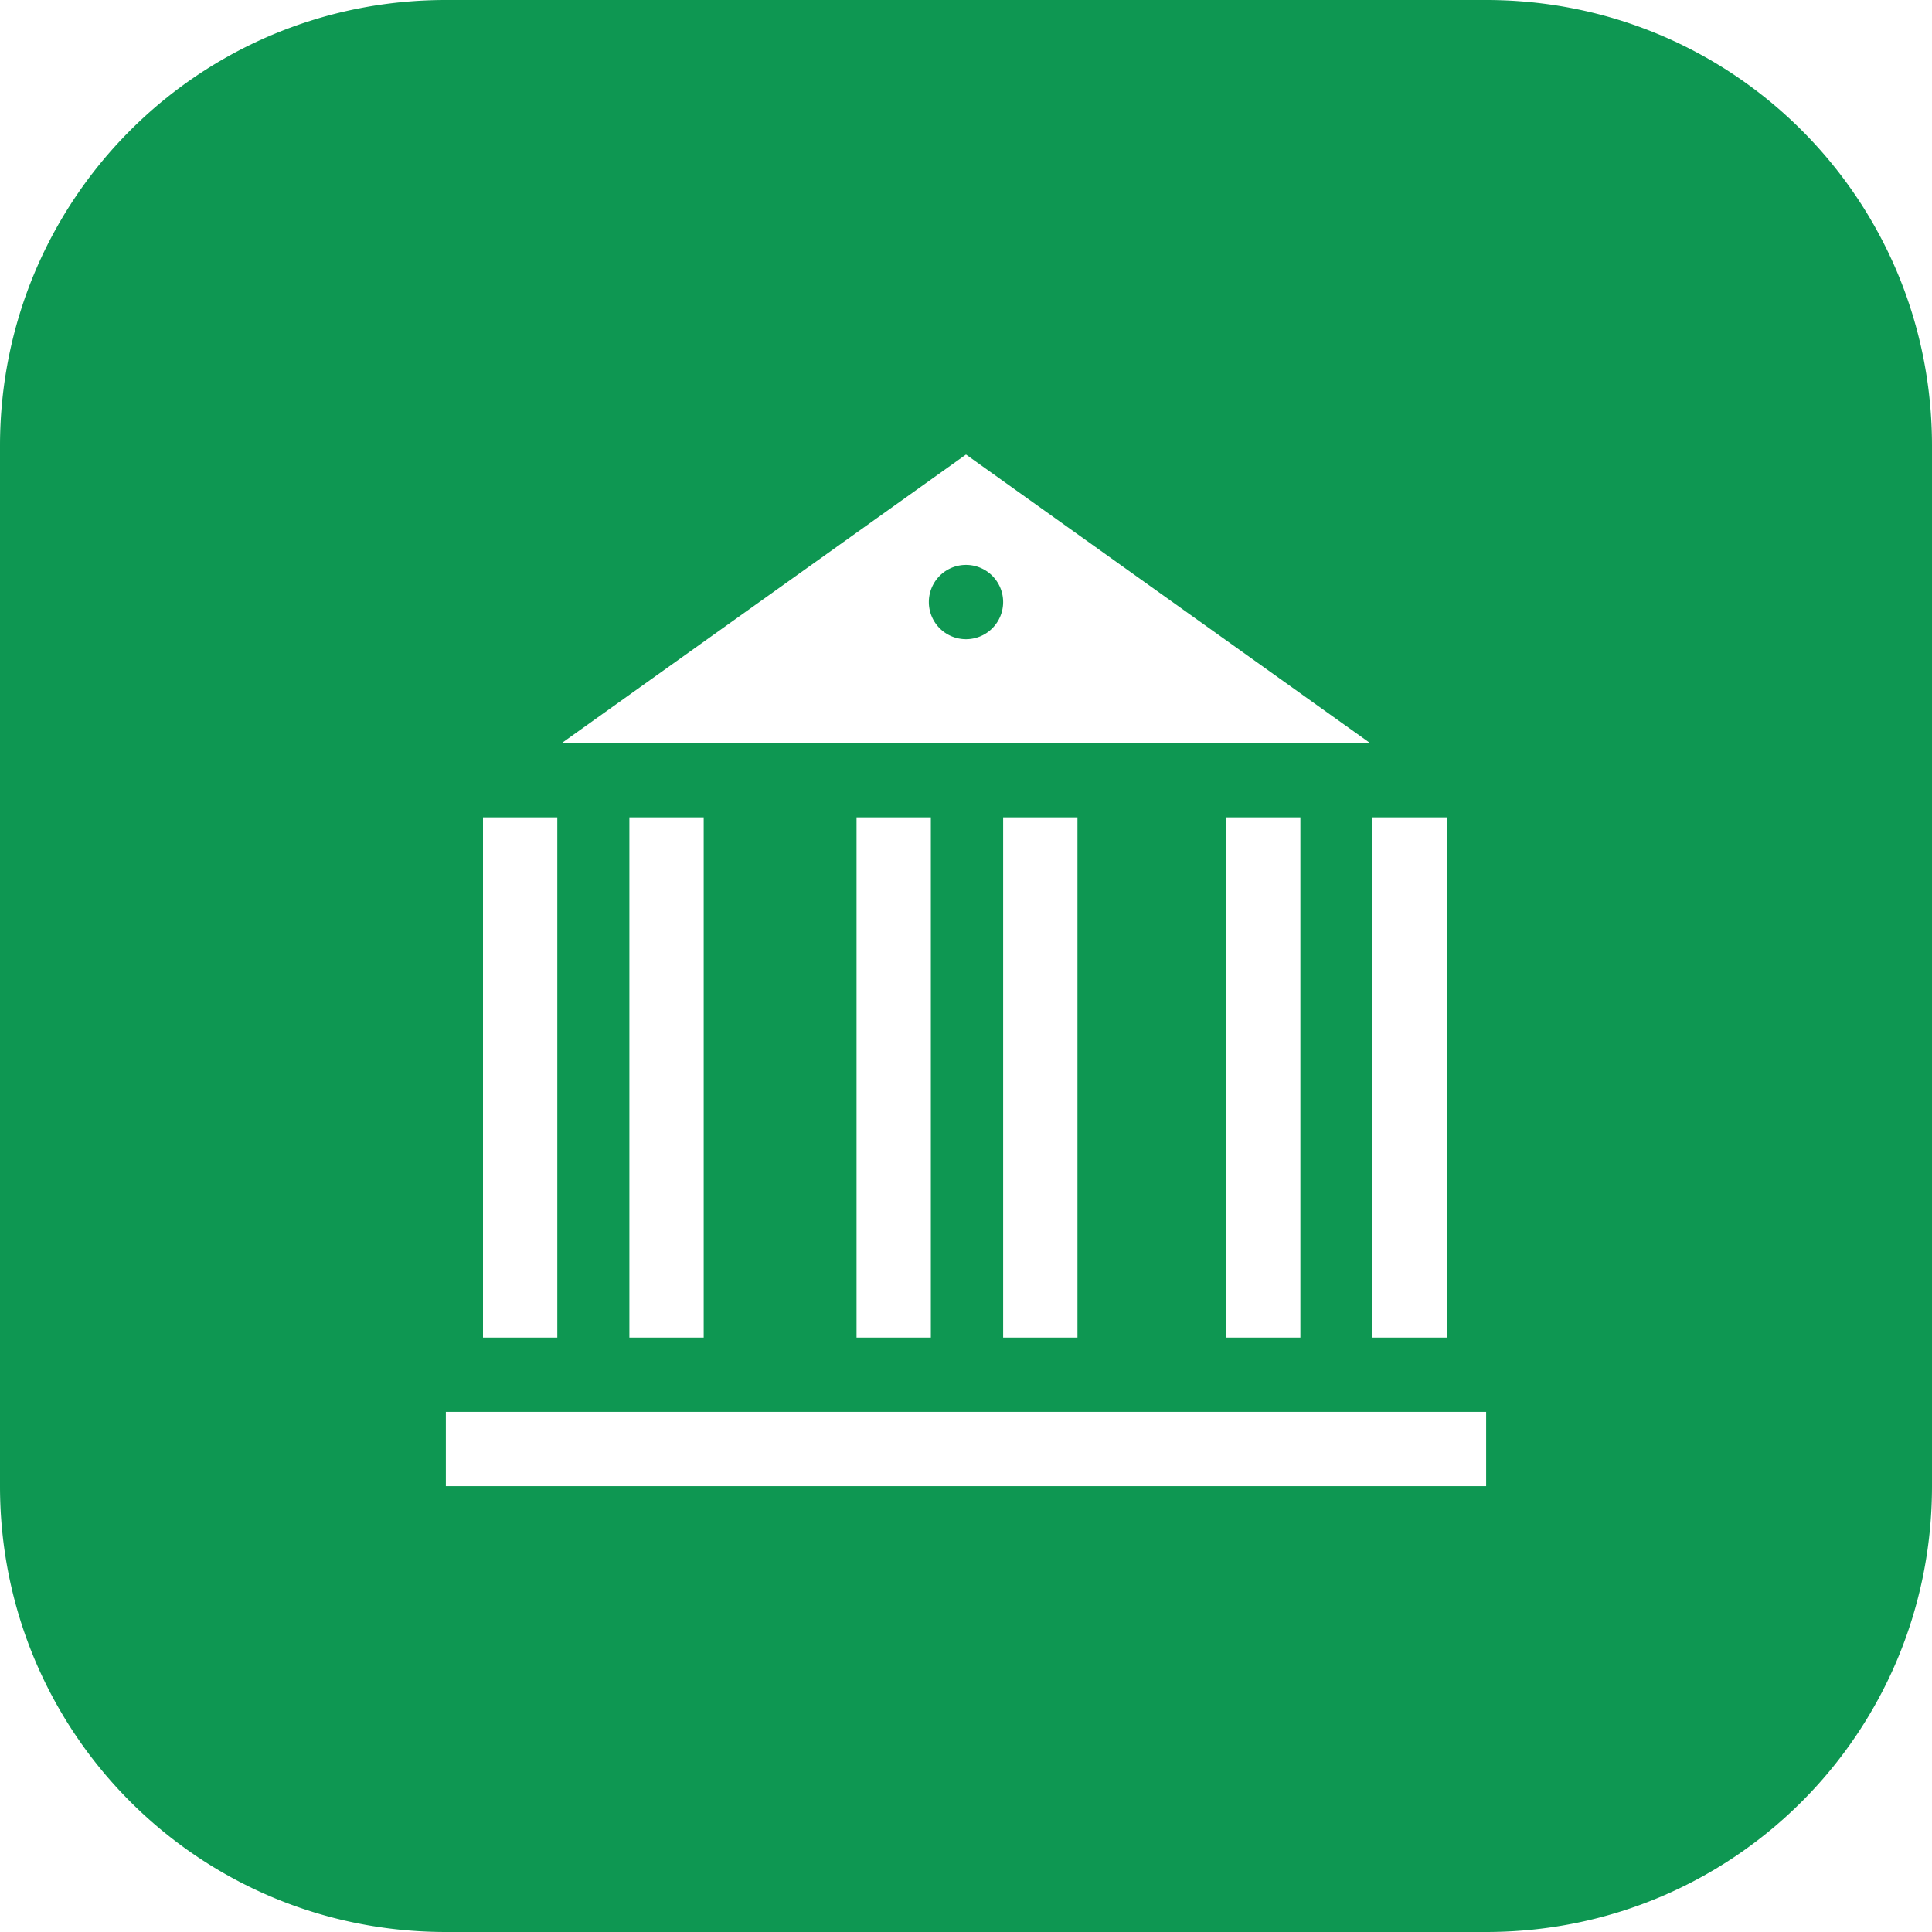 <svg xmlns="http://www.w3.org/2000/svg" viewBox="0 0 26 26" id="Bank"><path fill-rule="evenodd" d="M6 0C2.676 0 0 2.676 0 6v14c0 3.324 2.676 6 6 6h14c3.324 0 6-2.676 6-6V6c0-3.324-2.676-6-6-6H6zm7 6.117L18.438 10H7.56L13 6.117zm0 1.485a.5.5 0 1 0 0 1 .5.5 0 0 0 0-1zM6.5 11h1v7h-1v-7zm1.97 0h1v7h-1v-7zm3.057 0h1v7h-1v-7zm1.973 0h1v7h-1v-7zm3 0h1v7h-1v-7zm1.97 0h1.003v7H18.47v-7zM6 19h14v1H6v-1z" fill="#0e9752" class="color000000 svgShape"></path></svg>